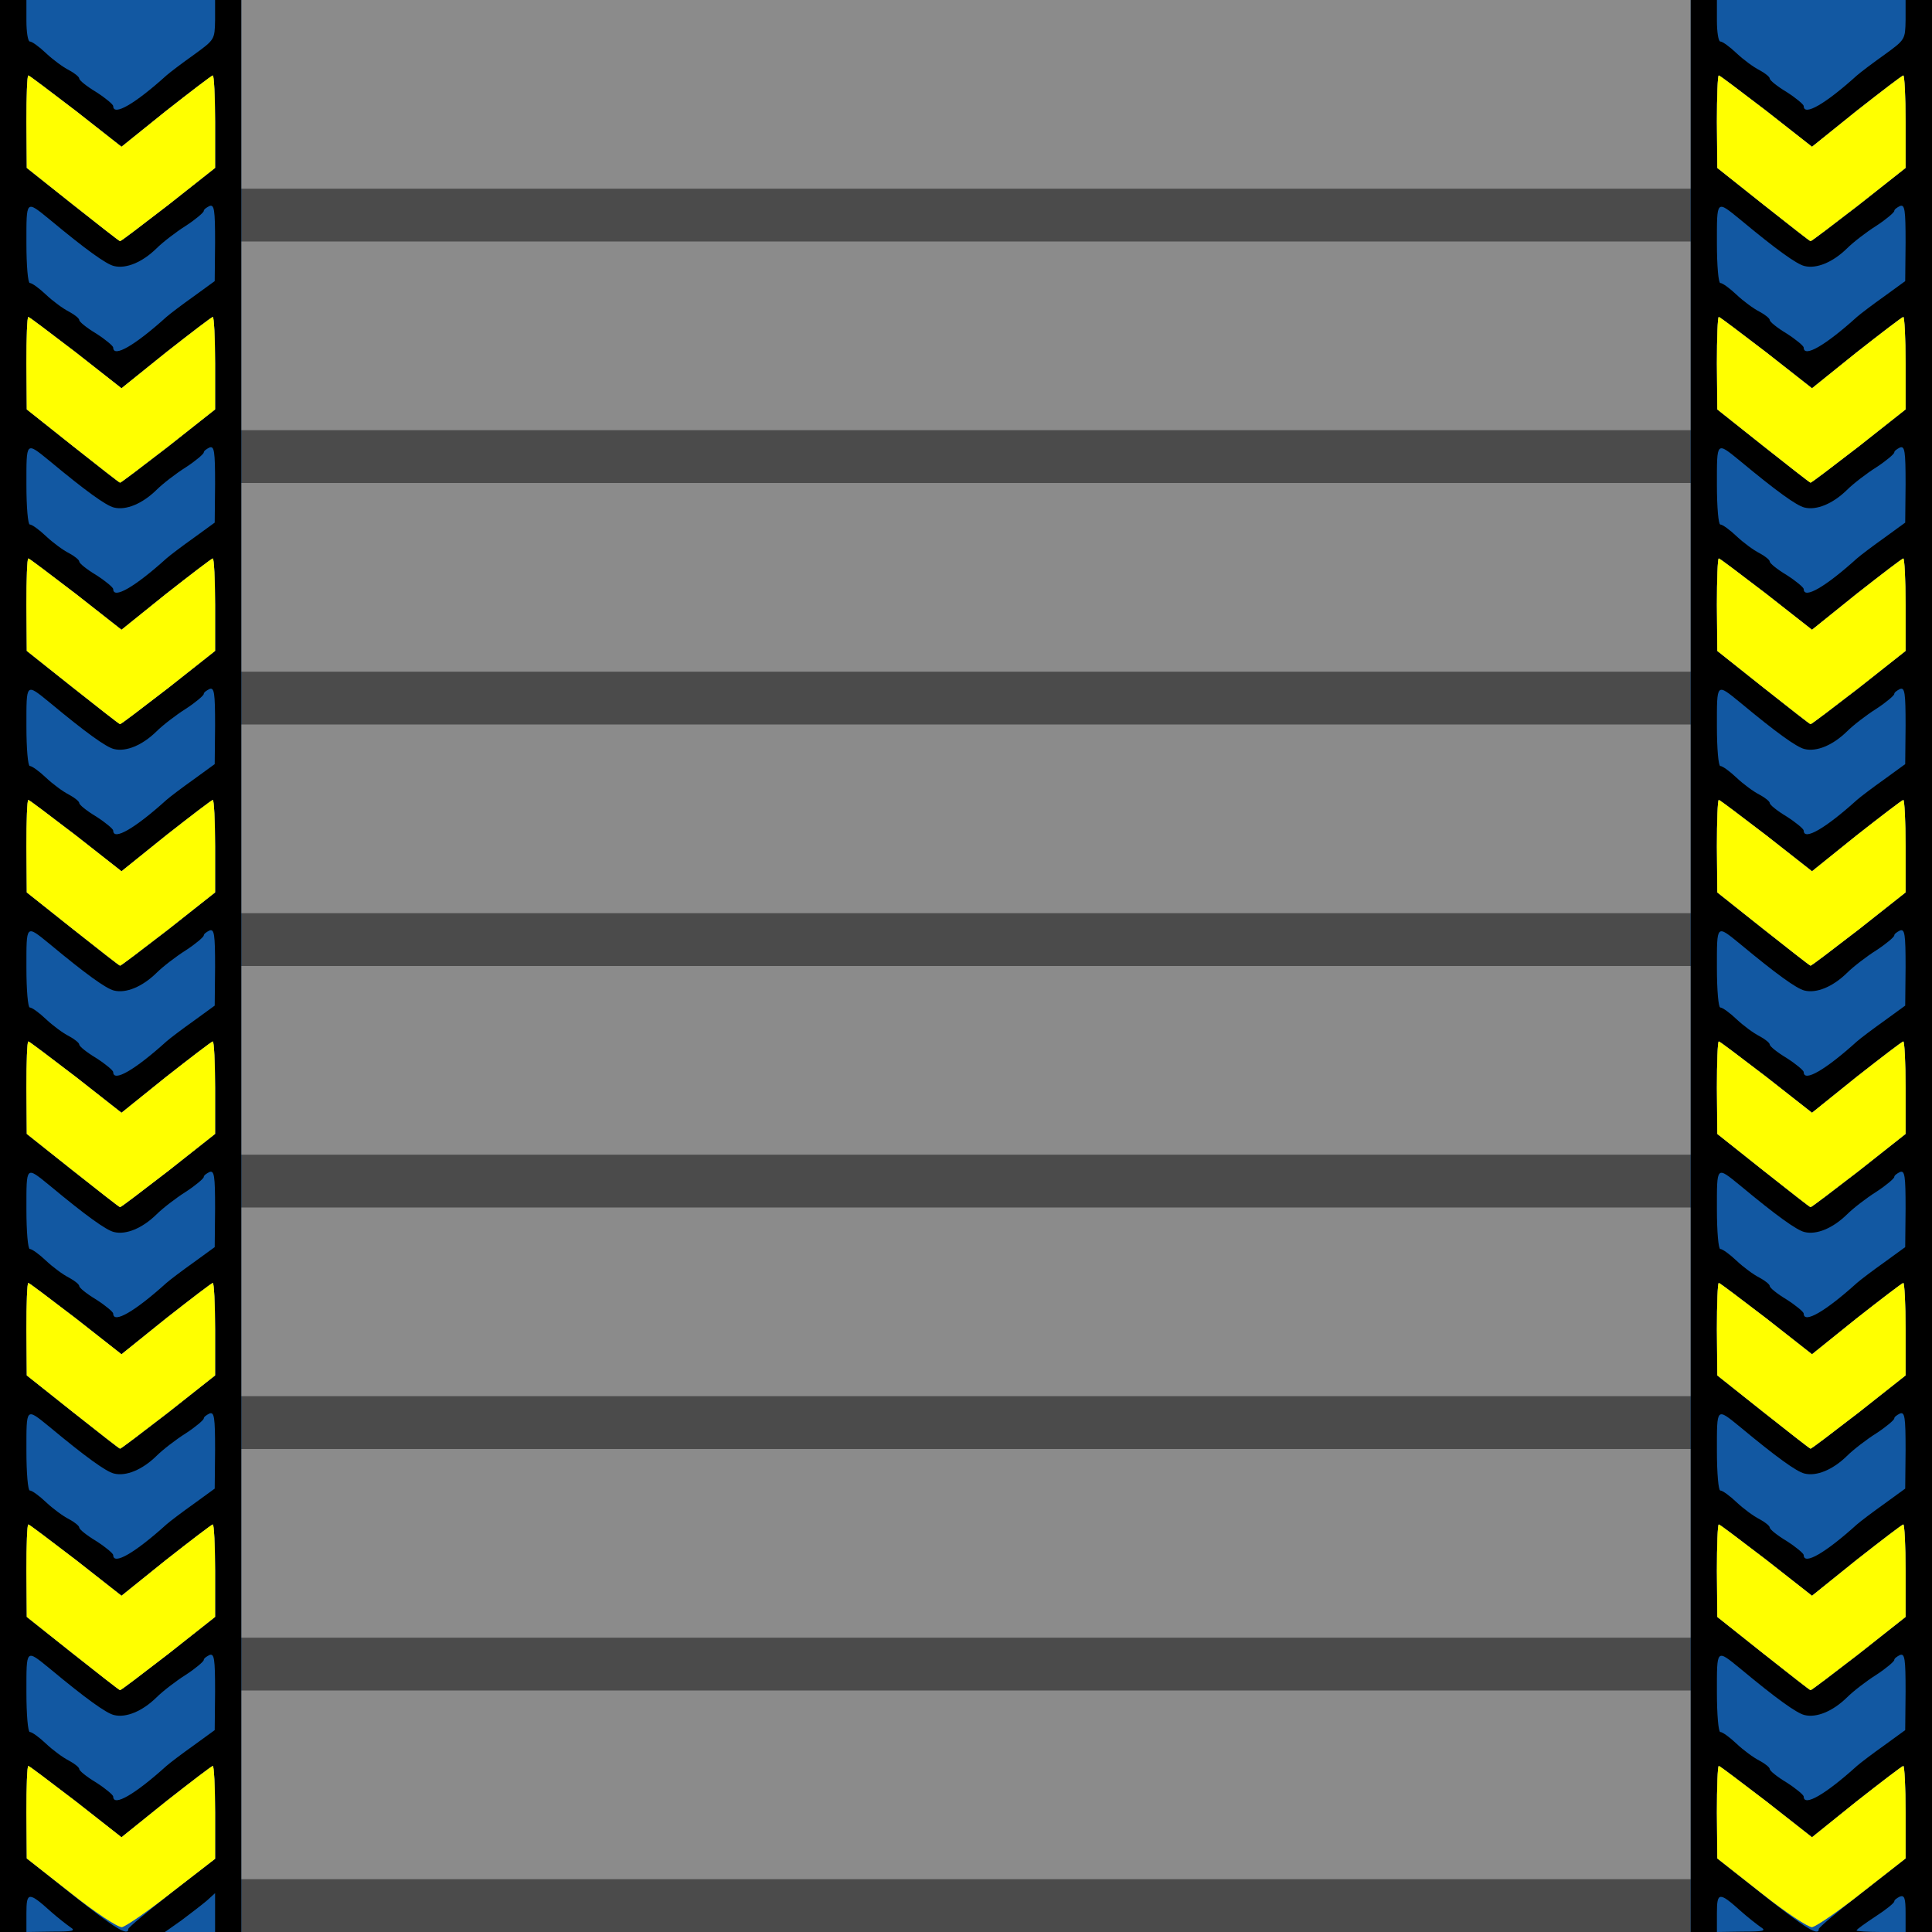 <!DOCTYPE svg PUBLIC "-//W3C//DTD SVG 20010904//EN" "http://www.w3.org/TR/2001/REC-SVG-20010904/DTD/svg10.dtd">
<svg version="1.0" xmlns="http://www.w3.org/2000/svg" width="512px" height="512px" viewBox="0 0 5120 5120" preserveAspectRatio="xMidYMid meet">
<rect x="0" y="0" width="5120" height="5120" fill="#333333" stroke="none"/>
<g id="layer101" fill="#000000" stroke="none">
 <path d="M0 2560 l0 -2560 2560 0 2560 0 0 2560 0 2560 -2560 0 -2560 0 0 -2560z"/>
 </g>
<g id="layer102" fill="#1258a2" stroke="none">
 <path d="M70 5070 c0 -57 6 -57 66 -3 17 15 40 33 50 40 16 10 8 12 -48 12 l-68 1 0 -50z"/>
 <path d="M193 5022 l-122 -97 -1 -122 c0 -68 2 -123 5 -123 3 0 59 43 126 94 l121 95 118 -95 c65 -51 121 -94 124 -94 3 0 6 55 6 123 l0 123 -115 89 c-63 50 -115 93 -115 97 0 20 -35 -1 -147 -90z"/>
 <path d="M481 5089 c24 -18 54 -41 67 -52 l22 -20 0 51 0 52 -67 0 -66 0 44 -31z"/>
 <path d="M640 2560 l0 -2560 1920 0 1920 0 0 2560 0 2560 -1920 0 -1920 0 0 -2560z"/>
 <path d="M4550 5070 c0 -57 6 -57 66 -3 17 15 40 33 50 40 16 10 8 12 -48 12 l-68 1 0 -50z"/>
 <path d="M4673 5022 l-122 -97 -1 -122 c0 -68 2 -123 5 -123 3 0 59 43 126 94 l121 95 118 -95 c65 -51 121 -94 124 -94 3 0 6 55 6 123 l0 122 -115 90 c-63 49 -115 93 -115 97 0 20 -34 -1 -147 -90z"/>
 <path d="M4920 5116 c0 -3 23 -19 50 -37 28 -18 50 -36 50 -40 0 -4 7 -9 15 -13 12 -4 15 4 15 44 l0 50 -65 0 c-36 0 -65 -2 -65 -4z"/>
 <path d="M300 4761 c0 -4 -20 -21 -45 -37 -25 -15 -45 -31 -45 -36 0 -4 -12 -14 -27 -22 -16 -8 -43 -28 -61 -45 -18 -17 -37 -31 -43 -31 -5 0 -9 -46 -9 -105 0 -117 -2 -115 62 -63 95 79 149 118 170 123 32 8 75 -10 112 -46 17 -17 52 -44 79 -61 26 -17 47 -35 47 -39 0 -4 7 -9 15 -13 13 -5 15 10 15 97 l-1 102 -55 40 c-31 22 -64 47 -73 55 -83 75 -141 109 -141 81z"/>
 <path d="M4780 4761 c0 -4 -20 -21 -45 -37 -25 -15 -45 -31 -45 -36 0 -4 -12 -14 -27 -22 -16 -8 -43 -28 -61 -45 -18 -17 -37 -31 -43 -31 -5 0 -9 -46 -9 -105 0 -117 -2 -115 62 -63 95 79 149 118 170 123 32 8 75 -10 112 -46 17 -17 52 -44 79 -61 26 -17 47 -35 47 -39 0 -4 7 -9 15 -13 13 -5 15 10 15 97 l-1 102 -55 40 c-31 22 -64 47 -73 55 -83 75 -141 109 -141 81z"/>
 <path d="M193 4382 l-122 -97 -1 -122 c0 -68 2 -123 5 -123 3 0 59 43 126 94 l121 95 118 -95 c65 -51 121 -94 124 -94 3 0 6 55 6 123 l0 122 -124 98 c-69 53 -126 97 -128 96 -2 0 -58 -44 -125 -97z"/>
 <path d="M4673 4382 l-122 -97 -1 -122 c0 -68 2 -123 5 -123 3 0 59 43 126 94 l121 95 118 -95 c65 -51 121 -94 124 -94 3 0 6 55 6 123 l0 122 -124 98 c-69 53 -126 97 -128 96 -2 0 -58 -44 -125 -97z"/>
 <path d="M300 4121 c0 -4 -20 -21 -45 -37 -25 -15 -45 -31 -45 -36 0 -4 -12 -14 -27 -22 -16 -8 -43 -28 -61 -45 -18 -17 -37 -31 -43 -31 -5 0 -9 -46 -9 -105 0 -117 -2 -115 62 -63 95 79 149 118 170 123 32 8 75 -10 112 -46 17 -17 52 -44 79 -61 26 -17 47 -35 47 -39 0 -4 7 -9 15 -13 13 -5 15 10 15 97 l-1 102 -55 40 c-31 22 -64 47 -73 55 -83 75 -141 109 -141 81z"/>
 <path d="M4780 4121 c0 -4 -20 -21 -45 -37 -25 -15 -45 -31 -45 -36 0 -4 -12 -14 -27 -22 -16 -8 -43 -28 -61 -45 -18 -17 -37 -31 -43 -31 -5 0 -9 -46 -9 -105 0 -117 -2 -115 62 -63 95 79 149 118 170 123 32 8 75 -10 112 -46 17 -17 52 -44 79 -61 26 -17 47 -35 47 -39 0 -4 7 -9 15 -13 13 -5 15 10 15 97 l-1 102 -55 40 c-31 22 -64 47 -73 55 -83 75 -141 109 -141 81z"/>
 <path d="M193 3742 l-122 -97 -1 -122 c0 -68 2 -123 5 -123 3 0 59 43 126 94 l121 95 118 -95 c65 -51 121 -94 124 -94 3 0 6 55 6 123 l0 122 -124 98 c-69 53 -126 97 -128 96 -2 0 -58 -44 -125 -97z"/>
 <path d="M4673 3742 l-122 -97 -1 -122 c0 -68 2 -123 5 -123 3 0 59 43 126 94 l121 95 118 -95 c65 -51 121 -94 124 -94 3 0 6 55 6 123 l0 122 -124 98 c-69 53 -126 97 -128 96 -2 0 -58 -44 -125 -97z"/>
 <path d="M300 3481 c0 -4 -20 -21 -45 -37 -25 -15 -45 -31 -45 -36 0 -4 -12 -14 -27 -22 -16 -8 -43 -28 -61 -45 -18 -17 -37 -31 -43 -31 -5 0 -9 -46 -9 -105 0 -117 -2 -115 62 -63 95 79 149 118 170 123 32 8 75 -10 112 -46 17 -17 52 -44 79 -61 26 -17 47 -35 47 -39 0 -4 7 -9 15 -13 13 -5 15 10 15 97 l-1 102 -55 40 c-31 22 -64 47 -73 55 -83 75 -141 109 -141 81z"/>
 <path d="M4780 3481 c0 -4 -20 -21 -45 -37 -25 -15 -45 -31 -45 -36 0 -4 -12 -14 -27 -22 -16 -8 -43 -28 -61 -45 -18 -17 -37 -31 -43 -31 -5 0 -9 -46 -9 -105 0 -117 -2 -115 62 -63 95 79 149 118 170 123 32 8 75 -10 112 -46 17 -17 52 -44 79 -61 26 -17 47 -35 47 -39 0 -4 7 -9 15 -13 13 -5 15 10 15 97 l-1 102 -55 40 c-31 22 -64 47 -73 55 -83 75 -141 109 -141 81z"/>
 <path d="M193 3102 l-122 -97 -1 -122 c0 -68 2 -123 5 -123 3 0 59 43 126 94 l121 95 118 -95 c65 -51 121 -94 124 -94 3 0 6 55 6 123 l0 122 -124 98 c-69 53 -126 97 -128 96 -2 0 -58 -44 -125 -97z"/>
 <path d="M4673 3102 l-122 -97 -1 -122 c0 -68 2 -123 5 -123 3 0 59 43 126 94 l121 95 118 -95 c65 -51 121 -94 124 -94 3 0 6 55 6 123 l0 122 -124 98 c-69 53 -126 97 -128 96 -2 0 -58 -44 -125 -97z"/>
 <path d="M300 2841 c0 -4 -20 -21 -45 -37 -25 -15 -45 -31 -45 -36 0 -4 -12 -14 -27 -22 -16 -8 -43 -28 -61 -45 -18 -17 -37 -31 -43 -31 -5 0 -9 -46 -9 -105 0 -117 -2 -115 62 -63 95 79 149 118 170 123 32 8 75 -10 112 -46 17 -17 52 -44 79 -61 26 -17 47 -35 47 -39 0 -4 7 -9 15 -13 13 -5 15 10 15 97 l-1 102 -55 40 c-31 22 -64 47 -73 55 -83 75 -141 109 -141 81z"/>
 <path d="M4780 2841 c0 -4 -20 -21 -45 -37 -25 -15 -45 -31 -45 -36 0 -4 -12 -14 -27 -22 -16 -8 -43 -28 -61 -45 -18 -17 -37 -31 -43 -31 -5 0 -9 -46 -9 -105 0 -117 -2 -115 62 -63 95 79 149 118 170 123 32 8 75 -10 112 -46 17 -17 52 -44 79 -61 26 -17 47 -35 47 -39 0 -4 7 -9 15 -13 13 -5 15 10 15 97 l-1 102 -55 40 c-31 22 -64 47 -73 55 -83 75 -141 109 -141 81z"/>
 <path d="M193 2462 l-122 -97 -1 -122 c0 -68 2 -123 5 -123 3 0 59 43 126 94 l121 95 118 -95 c65 -51 121 -94 124 -94 3 0 6 55 6 123 l0 122 -124 98 c-69 53 -126 97 -128 96 -2 0 -58 -44 -125 -97z"/>
 <path d="M4673 2462 l-122 -97 -1 -122 c0 -68 2 -123 5 -123 3 0 59 43 126 94 l121 95 118 -95 c65 -51 121 -94 124 -94 3 0 6 55 6 123 l0 122 -124 98 c-69 53 -126 97 -128 96 -2 0 -58 -44 -125 -97z"/>
 <path d="M300 2201 c0 -4 -20 -21 -45 -37 -25 -15 -45 -31 -45 -36 0 -4 -12 -14 -27 -22 -16 -8 -43 -28 -61 -45 -18 -17 -37 -31 -43 -31 -5 0 -9 -46 -9 -105 0 -117 -2 -115 62 -63 95 79 149 118 170 123 32 8 75 -10 112 -46 17 -17 52 -44 79 -61 26 -17 47 -35 47 -39 0 -4 7 -9 15 -13 13 -5 15 10 15 97 l-1 102 -55 40 c-31 22 -64 47 -73 55 -83 75 -141 109 -141 81z"/>
 <path d="M4780 2201 c0 -4 -20 -21 -45 -37 -25 -15 -45 -31 -45 -36 0 -4 -12 -14 -27 -22 -16 -8 -43 -28 -61 -45 -18 -17 -37 -31 -43 -31 -5 0 -9 -46 -9 -105 0 -117 -2 -115 62 -63 95 79 149 118 170 123 32 8 75 -10 112 -46 17 -17 52 -44 79 -61 26 -17 47 -35 47 -39 0 -4 7 -9 15 -13 13 -5 15 10 15 97 l-1 102 -55 40 c-31 22 -64 47 -73 55 -83 75 -141 109 -141 81z"/>
 <path d="M193 1822 l-122 -97 -1 -122 c0 -68 2 -123 5 -123 3 0 59 43 126 94 l121 95 118 -95 c65 -51 121 -94 124 -94 3 0 6 55 6 123 l0 122 -124 98 c-69 53 -126 97 -128 96 -2 0 -58 -44 -125 -97z"/>
 <path d="M4673 1822 l-122 -97 -1 -122 c0 -68 2 -123 5 -123 3 0 59 43 126 94 l121 95 118 -95 c65 -51 121 -94 124 -94 3 0 6 55 6 123 l0 122 -124 98 c-69 53 -126 97 -128 96 -2 0 -58 -44 -125 -97z"/>
 <path d="M300 1561 c0 -4 -20 -21 -45 -37 -25 -15 -45 -31 -45 -36 0 -4 -12 -14 -27 -22 -16 -8 -43 -28 -61 -45 -18 -17 -37 -31 -43 -31 -5 0 -9 -46 -9 -105 0 -117 -2 -115 62 -63 95 79 149 118 170 123 32 8 75 -10 112 -46 17 -17 52 -44 79 -61 26 -17 47 -35 47 -39 0 -4 7 -9 15 -13 13 -5 15 10 15 97 l-1 102 -55 40 c-31 22 -64 47 -73 55 -83 75 -141 109 -141 81z"/>
 <path d="M4780 1561 c0 -4 -20 -21 -45 -37 -25 -15 -45 -31 -45 -36 0 -4 -12 -14 -27 -22 -16 -8 -43 -28 -61 -45 -18 -17 -37 -31 -43 -31 -5 0 -9 -46 -9 -105 0 -117 -2 -115 62 -63 95 79 149 118 170 123 32 8 75 -10 112 -46 17 -17 52 -44 79 -61 26 -17 47 -35 47 -39 0 -4 7 -9 15 -13 13 -5 15 10 15 97 l-1 102 -55 40 c-31 22 -64 47 -73 55 -83 75 -141 109 -141 81z"/>
 <path d="M193 1182 l-122 -97 -1 -122 c0 -68 2 -123 5 -123 3 0 59 43 126 94 l121 95 118 -95 c65 -51 121 -94 124 -94 3 0 6 55 6 123 l0 122 -124 98 c-69 53 -126 97 -128 96 -2 0 -58 -44 -125 -97z"/>
 <path d="M4673 1182 l-122 -97 -1 -122 c0 -68 2 -123 5 -123 3 0 59 43 126 94 l121 95 118 -95 c65 -51 121 -94 124 -94 3 0 6 55 6 123 l0 122 -124 98 c-69 53 -126 97 -128 96 -2 0 -58 -44 -125 -97z"/>
 <path d="M300 921 c0 -4 -20 -21 -45 -37 -25 -15 -45 -31 -45 -36 0 -4 -12 -14 -27 -22 -16 -8 -43 -28 -61 -45 -18 -17 -37 -31 -43 -31 -5 0 -9 -46 -9 -105 0 -117 -2 -115 62 -63 95 79 149 118 170 123 32 8 75 -10 112 -46 17 -17 52 -44 79 -61 26 -17 47 -35 47 -39 0 -4 7 -9 15 -13 13 -5 15 10 15 97 l-1 102 -55 40 c-31 22 -64 47 -73 55 -83 75 -141 109 -141 81z"/>
 <path d="M4780 921 c0 -4 -20 -21 -45 -37 -25 -15 -45 -31 -45 -36 0 -4 -12 -14 -27 -22 -16 -8 -43 -28 -61 -45 -18 -17 -37 -31 -43 -31 -5 0 -9 -46 -9 -105 0 -117 -2 -115 62 -63 95 79 149 118 170 123 32 8 75 -10 112 -46 17 -17 52 -44 79 -61 26 -17 47 -35 47 -39 0 -4 7 -9 15 -13 13 -5 15 10 15 97 l-1 102 -55 40 c-31 22 -64 47 -73 55 -83 75 -141 109 -141 81z"/>
 <path d="M193 542 l-122 -97 -1 -122 c0 -68 2 -123 5 -123 3 0 59 43 126 94 l121 95 118 -95 c65 -51 121 -94 124 -94 3 0 6 55 6 123 l0 122 -124 98 c-69 53 -126 97 -128 96 -2 0 -58 -44 -125 -97z"/>
 <path d="M4673 542 l-122 -97 -1 -122 c0 -68 2 -123 5 -123 3 0 59 43 126 94 l121 95 118 -95 c65 -51 121 -94 124 -94 3 0 6 55 6 123 l0 122 -124 98 c-69 53 -126 97 -128 96 -2 0 -58 -44 -125 -97z"/>
 <path d="M300 281 c0 -4 -20 -21 -45 -37 -25 -15 -45 -31 -45 -36 0 -4 -12 -14 -27 -22 -16 -8 -43 -28 -61 -45 -18 -17 -37 -31 -43 -31 -5 0 -9 -25 -9 -55 l0 -55 250 0 250 0 0 53 c-1 52 -1 52 -56 92 -31 22 -64 47 -73 55 -83 75 -141 109 -141 81z"/>
 <path d="M4780 281 c0 -4 -20 -21 -45 -37 -25 -15 -45 -31 -45 -36 0 -4 -12 -14 -27 -22 -16 -8 -43 -28 -61 -45 -18 -17 -37 -31 -43 -31 -5 0 -9 -25 -9 -55 l0 -55 250 0 250 0 0 53 c-1 52 -1 52 -56 92 -31 22 -64 47 -73 55 -83 75 -141 109 -141 81z"/>
 </g>
<g id="layer103" fill="#4b4b4b" stroke="none">
 <path d="M640 2560 l0 -2560 1920 0 1920 0 0 2560 0 2560 -1920 0 -1920 0 0 -2560z"/>
 <path d="M188 5017 l-117 -92 -1 -122 c0 -68 2 -123 5 -123 3 0 59 43 126 94 l121 95 118 -95 c65 -51 121 -94 124 -94 3 0 6 55 6 123 l0 123 -115 89 c-63 50 -123 91 -132 92 -10 1 -71 -39 -135 -90z"/>
 <path d="M4668 5017 l-117 -92 -1 -122 c0 -68 2 -123 5 -123 3 0 59 43 126 94 l121 95 118 -95 c65 -51 121 -94 124 -94 3 0 6 55 6 123 l0 122 -115 90 c-63 50 -123 91 -133 92 -9 1 -70 -39 -134 -90z"/>
 <path d="M193 4382 l-122 -97 -1 -122 c0 -68 2 -123 5 -123 3 0 59 43 126 94 l121 95 118 -95 c65 -51 121 -94 124 -94 3 0 6 55 6 123 l0 122 -124 98 c-69 53 -126 97 -128 96 -2 0 -58 -44 -125 -97z"/>
 <path d="M4673 4382 l-122 -97 -1 -122 c0 -68 2 -123 5 -123 3 0 59 43 126 94 l121 95 118 -95 c65 -51 121 -94 124 -94 3 0 6 55 6 123 l0 122 -124 98 c-69 53 -126 97 -128 96 -2 0 -58 -44 -125 -97z"/>
 <path d="M193 3742 l-122 -97 -1 -122 c0 -68 2 -123 5 -123 3 0 59 43 126 94 l121 95 118 -95 c65 -51 121 -94 124 -94 3 0 6 55 6 123 l0 122 -124 98 c-69 53 -126 97 -128 96 -2 0 -58 -44 -125 -97z"/>
 <path d="M4673 3742 l-122 -97 -1 -122 c0 -68 2 -123 5 -123 3 0 59 43 126 94 l121 95 118 -95 c65 -51 121 -94 124 -94 3 0 6 55 6 123 l0 122 -124 98 c-69 53 -126 97 -128 96 -2 0 -58 -44 -125 -97z"/>
 <path d="M193 3102 l-122 -97 -1 -122 c0 -68 2 -123 5 -123 3 0 59 43 126 94 l121 95 118 -95 c65 -51 121 -94 124 -94 3 0 6 55 6 123 l0 122 -124 98 c-69 53 -126 97 -128 96 -2 0 -58 -44 -125 -97z"/>
 <path d="M4673 3102 l-122 -97 -1 -122 c0 -68 2 -123 5 -123 3 0 59 43 126 94 l121 95 118 -95 c65 -51 121 -94 124 -94 3 0 6 55 6 123 l0 122 -124 98 c-69 53 -126 97 -128 96 -2 0 -58 -44 -125 -97z"/>
 <path d="M193 2462 l-122 -97 -1 -122 c0 -68 2 -123 5 -123 3 0 59 43 126 94 l121 95 118 -95 c65 -51 121 -94 124 -94 3 0 6 55 6 123 l0 122 -124 98 c-69 53 -126 97 -128 96 -2 0 -58 -44 -125 -97z"/>
 <path d="M4673 2462 l-122 -97 -1 -122 c0 -68 2 -123 5 -123 3 0 59 43 126 94 l121 95 118 -95 c65 -51 121 -94 124 -94 3 0 6 55 6 123 l0 122 -124 98 c-69 53 -126 97 -128 96 -2 0 -58 -44 -125 -97z"/>
 <path d="M193 1822 l-122 -97 -1 -122 c0 -68 2 -123 5 -123 3 0 59 43 126 94 l121 95 118 -95 c65 -51 121 -94 124 -94 3 0 6 55 6 123 l0 122 -124 98 c-69 53 -126 97 -128 96 -2 0 -58 -44 -125 -97z"/>
 <path d="M4673 1822 l-122 -97 -1 -122 c0 -68 2 -123 5 -123 3 0 59 43 126 94 l121 95 118 -95 c65 -51 121 -94 124 -94 3 0 6 55 6 123 l0 122 -124 98 c-69 53 -126 97 -128 96 -2 0 -58 -44 -125 -97z"/>
 <path d="M193 1182 l-122 -97 -1 -122 c0 -68 2 -123 5 -123 3 0 59 43 126 94 l121 95 118 -95 c65 -51 121 -94 124 -94 3 0 6 55 6 123 l0 122 -124 98 c-69 53 -126 97 -128 96 -2 0 -58 -44 -125 -97z"/>
 <path d="M4673 1182 l-122 -97 -1 -122 c0 -68 2 -123 5 -123 3 0 59 43 126 94 l121 95 118 -95 c65 -51 121 -94 124 -94 3 0 6 55 6 123 l0 122 -124 98 c-69 53 -126 97 -128 96 -2 0 -58 -44 -125 -97z"/>
 <path d="M193 542 l-122 -97 -1 -122 c0 -68 2 -123 5 -123 3 0 59 43 126 94 l121 95 118 -95 c65 -51 121 -94 124 -94 3 0 6 55 6 123 l0 122 -124 98 c-69 53 -126 97 -128 96 -2 0 -58 -44 -125 -97z"/>
 <path d="M4673 542 l-122 -97 -1 -122 c0 -68 2 -123 5 -123 3 0 59 43 126 94 l121 95 118 -95 c65 -51 121 -94 124 -94 3 0 6 55 6 123 l0 122 -124 98 c-69 53 -126 97 -128 96 -2 0 -58 -44 -125 -97z"/>
 </g>
<g id="layer104" fill="#8b8b8b" stroke="none">
 <path d="M188 5017 l-117 -92 -1 -122 c0 -68 2 -123 5 -123 3 0 59 43 126 94 l121 95 118 -95 c65 -51 121 -94 124 -94 3 0 6 55 6 123 l0 123 -115 89 c-63 50 -123 91 -132 92 -10 1 -71 -39 -135 -90z"/>
 <path d="M4668 5017 l-117 -92 -1 -122 c0 -68 2 -123 5 -123 3 0 59 43 126 94 l121 95 118 -95 c65 -51 121 -94 124 -94 3 0 6 55 6 123 l0 122 -115 90 c-63 50 -123 91 -133 92 -9 1 -70 -39 -134 -90z"/>
 <path d="M640 4730 l0 -250 1920 0 1920 0 0 250 0 250 -1920 0 -1920 0 0 -250z"/>
 <path d="M193 4382 l-122 -97 -1 -122 c0 -68 2 -123 5 -123 3 0 59 43 126 94 l121 95 118 -95 c65 -51 121 -94 124 -94 3 0 6 55 6 123 l0 122 -124 98 c-69 53 -126 97 -128 96 -2 0 -58 -44 -125 -97z"/>
 <path d="M4673 4382 l-122 -97 -1 -122 c0 -68 2 -123 5 -123 3 0 59 43 126 94 l121 95 118 -95 c65 -51 121 -94 124 -94 3 0 6 55 6 123 l0 122 -124 98 c-69 53 -126 97 -128 96 -2 0 -58 -44 -125 -97z"/>
 <path d="M640 4090 l0 -250 1920 0 1920 0 0 250 0 250 -1920 0 -1920 0 0 -250z"/>
 <path d="M193 3742 l-122 -97 -1 -122 c0 -68 2 -123 5 -123 3 0 59 43 126 94 l121 95 118 -95 c65 -51 121 -94 124 -94 3 0 6 55 6 123 l0 122 -124 98 c-69 53 -126 97 -128 96 -2 0 -58 -44 -125 -97z"/>
 <path d="M4673 3742 l-122 -97 -1 -122 c0 -68 2 -123 5 -123 3 0 59 43 126 94 l121 95 118 -95 c65 -51 121 -94 124 -94 3 0 6 55 6 123 l0 122 -124 98 c-69 53 -126 97 -128 96 -2 0 -58 -44 -125 -97z"/>
 <path d="M640 3450 l0 -250 1920 0 1920 0 0 250 0 250 -1920 0 -1920 0 0 -250z"/>
 <path d="M193 3102 l-122 -97 -1 -122 c0 -68 2 -123 5 -123 3 0 59 43 126 94 l121 95 118 -95 c65 -51 121 -94 124 -94 3 0 6 55 6 123 l0 122 -124 98 c-69 53 -126 97 -128 96 -2 0 -58 -44 -125 -97z"/>
 <path d="M4673 3102 l-122 -97 -1 -122 c0 -68 2 -123 5 -123 3 0 59 43 126 94 l121 95 118 -95 c65 -51 121 -94 124 -94 3 0 6 55 6 123 l0 122 -124 98 c-69 53 -126 97 -128 96 -2 0 -58 -44 -125 -97z"/>
 <path d="M640 2810 l0 -250 1920 0 1920 0 0 250 0 250 -1920 0 -1920 0 0 -250z"/>
 <path d="M193 2462 l-122 -97 -1 -122 c0 -68 2 -123 5 -123 3 0 59 43 126 94 l121 95 118 -95 c65 -51 121 -94 124 -94 3 0 6 55 6 123 l0 122 -124 98 c-69 53 -126 97 -128 96 -2 0 -58 -44 -125 -97z"/>
 <path d="M4673 2462 l-122 -97 -1 -122 c0 -68 2 -123 5 -123 3 0 59 43 126 94 l121 95 118 -95 c65 -51 121 -94 124 -94 3 0 6 55 6 123 l0 122 -124 98 c-69 53 -126 97 -128 96 -2 0 -58 -44 -125 -97z"/>
 <path d="M640 2170 l0 -250 1920 0 1920 0 0 250 0 250 -1920 0 -1920 0 0 -250z"/>
 <path d="M193 1822 l-122 -97 -1 -122 c0 -68 2 -123 5 -123 3 0 59 43 126 94 l121 95 118 -95 c65 -51 121 -94 124 -94 3 0 6 55 6 123 l0 122 -124 98 c-69 53 -126 97 -128 96 -2 0 -58 -44 -125 -97z"/>
 <path d="M4673 1822 l-122 -97 -1 -122 c0 -68 2 -123 5 -123 3 0 59 43 126 94 l121 95 118 -95 c65 -51 121 -94 124 -94 3 0 6 55 6 123 l0 122 -124 98 c-69 53 -126 97 -128 96 -2 0 -58 -44 -125 -97z"/>
 <path d="M640 1530 l0 -250 1920 0 1920 0 0 250 0 250 -1920 0 -1920 0 0 -250z"/>
 <path d="M193 1182 l-122 -97 -1 -122 c0 -68 2 -123 5 -123 3 0 59 43 126 94 l121 95 118 -95 c65 -51 121 -94 124 -94 3 0 6 55 6 123 l0 122 -124 98 c-69 53 -126 97 -128 96 -2 0 -58 -44 -125 -97z"/>
 <path d="M4673 1182 l-122 -97 -1 -122 c0 -68 2 -123 5 -123 3 0 59 43 126 94 l121 95 118 -95 c65 -51 121 -94 124 -94 3 0 6 55 6 123 l0 122 -124 98 c-69 53 -126 97 -128 96 -2 0 -58 -44 -125 -97z"/>
 <path d="M640 890 l0 -250 1920 0 1920 0 0 250 0 250 -1920 0 -1920 0 0 -250z"/>
 <path d="M193 542 l-122 -97 -1 -122 c0 -68 2 -123 5 -123 3 0 59 43 126 94 l121 95 118 -95 c65 -51 121 -94 124 -94 3 0 6 55 6 123 l0 122 -124 98 c-69 53 -126 97 -128 96 -2 0 -58 -44 -125 -97z"/>
 <path d="M4673 542 l-122 -97 -1 -122 c0 -68 2 -123 5 -123 3 0 59 43 126 94 l121 95 118 -95 c65 -51 121 -94 124 -94 3 0 6 55 6 123 l0 122 -124 98 c-69 53 -126 97 -128 96 -2 0 -58 -44 -125 -97z"/>
 <path d="M640 250 l0 -250 1920 0 1920 0 0 250 0 250 -1920 0 -1920 0 0 -250z"/>
 </g>
<g id="layer105" fill="#ffff00" stroke="none">
 <path d="M188 5017 l-117 -92 -1 -122 c0 -68 2 -123 5 -123 3 0 59 43 126 94 l121 95 118 -95 c65 -51 121 -94 124 -94 3 0 6 55 6 123 l0 123 -115 89 c-63 50 -123 91 -132 92 -10 1 -71 -39 -135 -90z"/>
 <path d="M4668 5017 l-117 -92 -1 -122 c0 -68 2 -123 5 -123 3 0 59 43 126 94 l121 95 118 -95 c65 -51 121 -94 124 -94 3 0 6 55 6 123 l0 122 -115 90 c-63 50 -123 91 -133 92 -9 1 -70 -39 -134 -90z"/>
 <path d="M193 4382 l-122 -97 -1 -122 c0 -68 2 -123 5 -123 3 0 59 43 126 94 l121 95 118 -95 c65 -51 121 -94 124 -94 3 0 6 55 6 123 l0 122 -124 98 c-69 53 -126 97 -128 96 -2 0 -58 -44 -125 -97z"/>
 <path d="M4673 4382 l-122 -97 -1 -122 c0 -68 2 -123 5 -123 3 0 59 43 126 94 l121 95 118 -95 c65 -51 121 -94 124 -94 3 0 6 55 6 123 l0 122 -124 98 c-69 53 -126 97 -128 96 -2 0 -58 -44 -125 -97z"/>
 <path d="M193 3742 l-122 -97 -1 -122 c0 -68 2 -123 5 -123 3 0 59 43 126 94 l121 95 118 -95 c65 -51 121 -94 124 -94 3 0 6 55 6 123 l0 122 -124 98 c-69 53 -126 97 -128 96 -2 0 -58 -44 -125 -97z"/>
 <path d="M4673 3742 l-122 -97 -1 -122 c0 -68 2 -123 5 -123 3 0 59 43 126 94 l121 95 118 -95 c65 -51 121 -94 124 -94 3 0 6 55 6 123 l0 122 -124 98 c-69 53 -126 97 -128 96 -2 0 -58 -44 -125 -97z"/>
 <path d="M193 3102 l-122 -97 -1 -122 c0 -68 2 -123 5 -123 3 0 59 43 126 94 l121 95 118 -95 c65 -51 121 -94 124 -94 3 0 6 55 6 123 l0 122 -124 98 c-69 53 -126 97 -128 96 -2 0 -58 -44 -125 -97z"/>
 <path d="M4673 3102 l-122 -97 -1 -122 c0 -68 2 -123 5 -123 3 0 59 43 126 94 l121 95 118 -95 c65 -51 121 -94 124 -94 3 0 6 55 6 123 l0 122 -124 98 c-69 53 -126 97 -128 96 -2 0 -58 -44 -125 -97z"/>
 <path d="M193 2462 l-122 -97 -1 -122 c0 -68 2 -123 5 -123 3 0 59 43 126 94 l121 95 118 -95 c65 -51 121 -94 124 -94 3 0 6 55 6 123 l0 122 -124 98 c-69 53 -126 97 -128 96 -2 0 -58 -44 -125 -97z"/>
 <path d="M4673 2462 l-122 -97 -1 -122 c0 -68 2 -123 5 -123 3 0 59 43 126 94 l121 95 118 -95 c65 -51 121 -94 124 -94 3 0 6 55 6 123 l0 122 -124 98 c-69 53 -126 97 -128 96 -2 0 -58 -44 -125 -97z"/>
 <path d="M193 1822 l-122 -97 -1 -122 c0 -68 2 -123 5 -123 3 0 59 43 126 94 l121 95 118 -95 c65 -51 121 -94 124 -94 3 0 6 55 6 123 l0 122 -124 98 c-69 53 -126 97 -128 96 -2 0 -58 -44 -125 -97z"/>
 <path d="M4673 1822 l-122 -97 -1 -122 c0 -68 2 -123 5 -123 3 0 59 43 126 94 l121 95 118 -95 c65 -51 121 -94 124 -94 3 0 6 55 6 123 l0 122 -124 98 c-69 53 -126 97 -128 96 -2 0 -58 -44 -125 -97z"/>
 <path d="M193 1182 l-122 -97 -1 -122 c0 -68 2 -123 5 -123 3 0 59 43 126 94 l121 95 118 -95 c65 -51 121 -94 124 -94 3 0 6 55 6 123 l0 122 -124 98 c-69 53 -126 97 -128 96 -2 0 -58 -44 -125 -97z"/>
 <path d="M4673 1182 l-122 -97 -1 -122 c0 -68 2 -123 5 -123 3 0 59 43 126 94 l121 95 118 -95 c65 -51 121 -94 124 -94 3 0 6 55 6 123 l0 122 -124 98 c-69 53 -126 97 -128 96 -2 0 -58 -44 -125 -97z"/>
 <path d="M193 542 l-122 -97 -1 -122 c0 -68 2 -123 5 -123 3 0 59 43 126 94 l121 95 118 -95 c65 -51 121 -94 124 -94 3 0 6 55 6 123 l0 122 -124 98 c-69 53 -126 97 -128 96 -2 0 -58 -44 -125 -97z"/>
 <path d="M4673 542 l-122 -97 -1 -122 c0 -68 2 -123 5 -123 3 0 59 43 126 94 l121 95 118 -95 c65 -51 121 -94 124 -94 3 0 6 55 6 123 l0 122 -124 98 c-69 53 -126 97 -128 96 -2 0 -58 -44 -125 -97z"/>
 </g>

</svg>